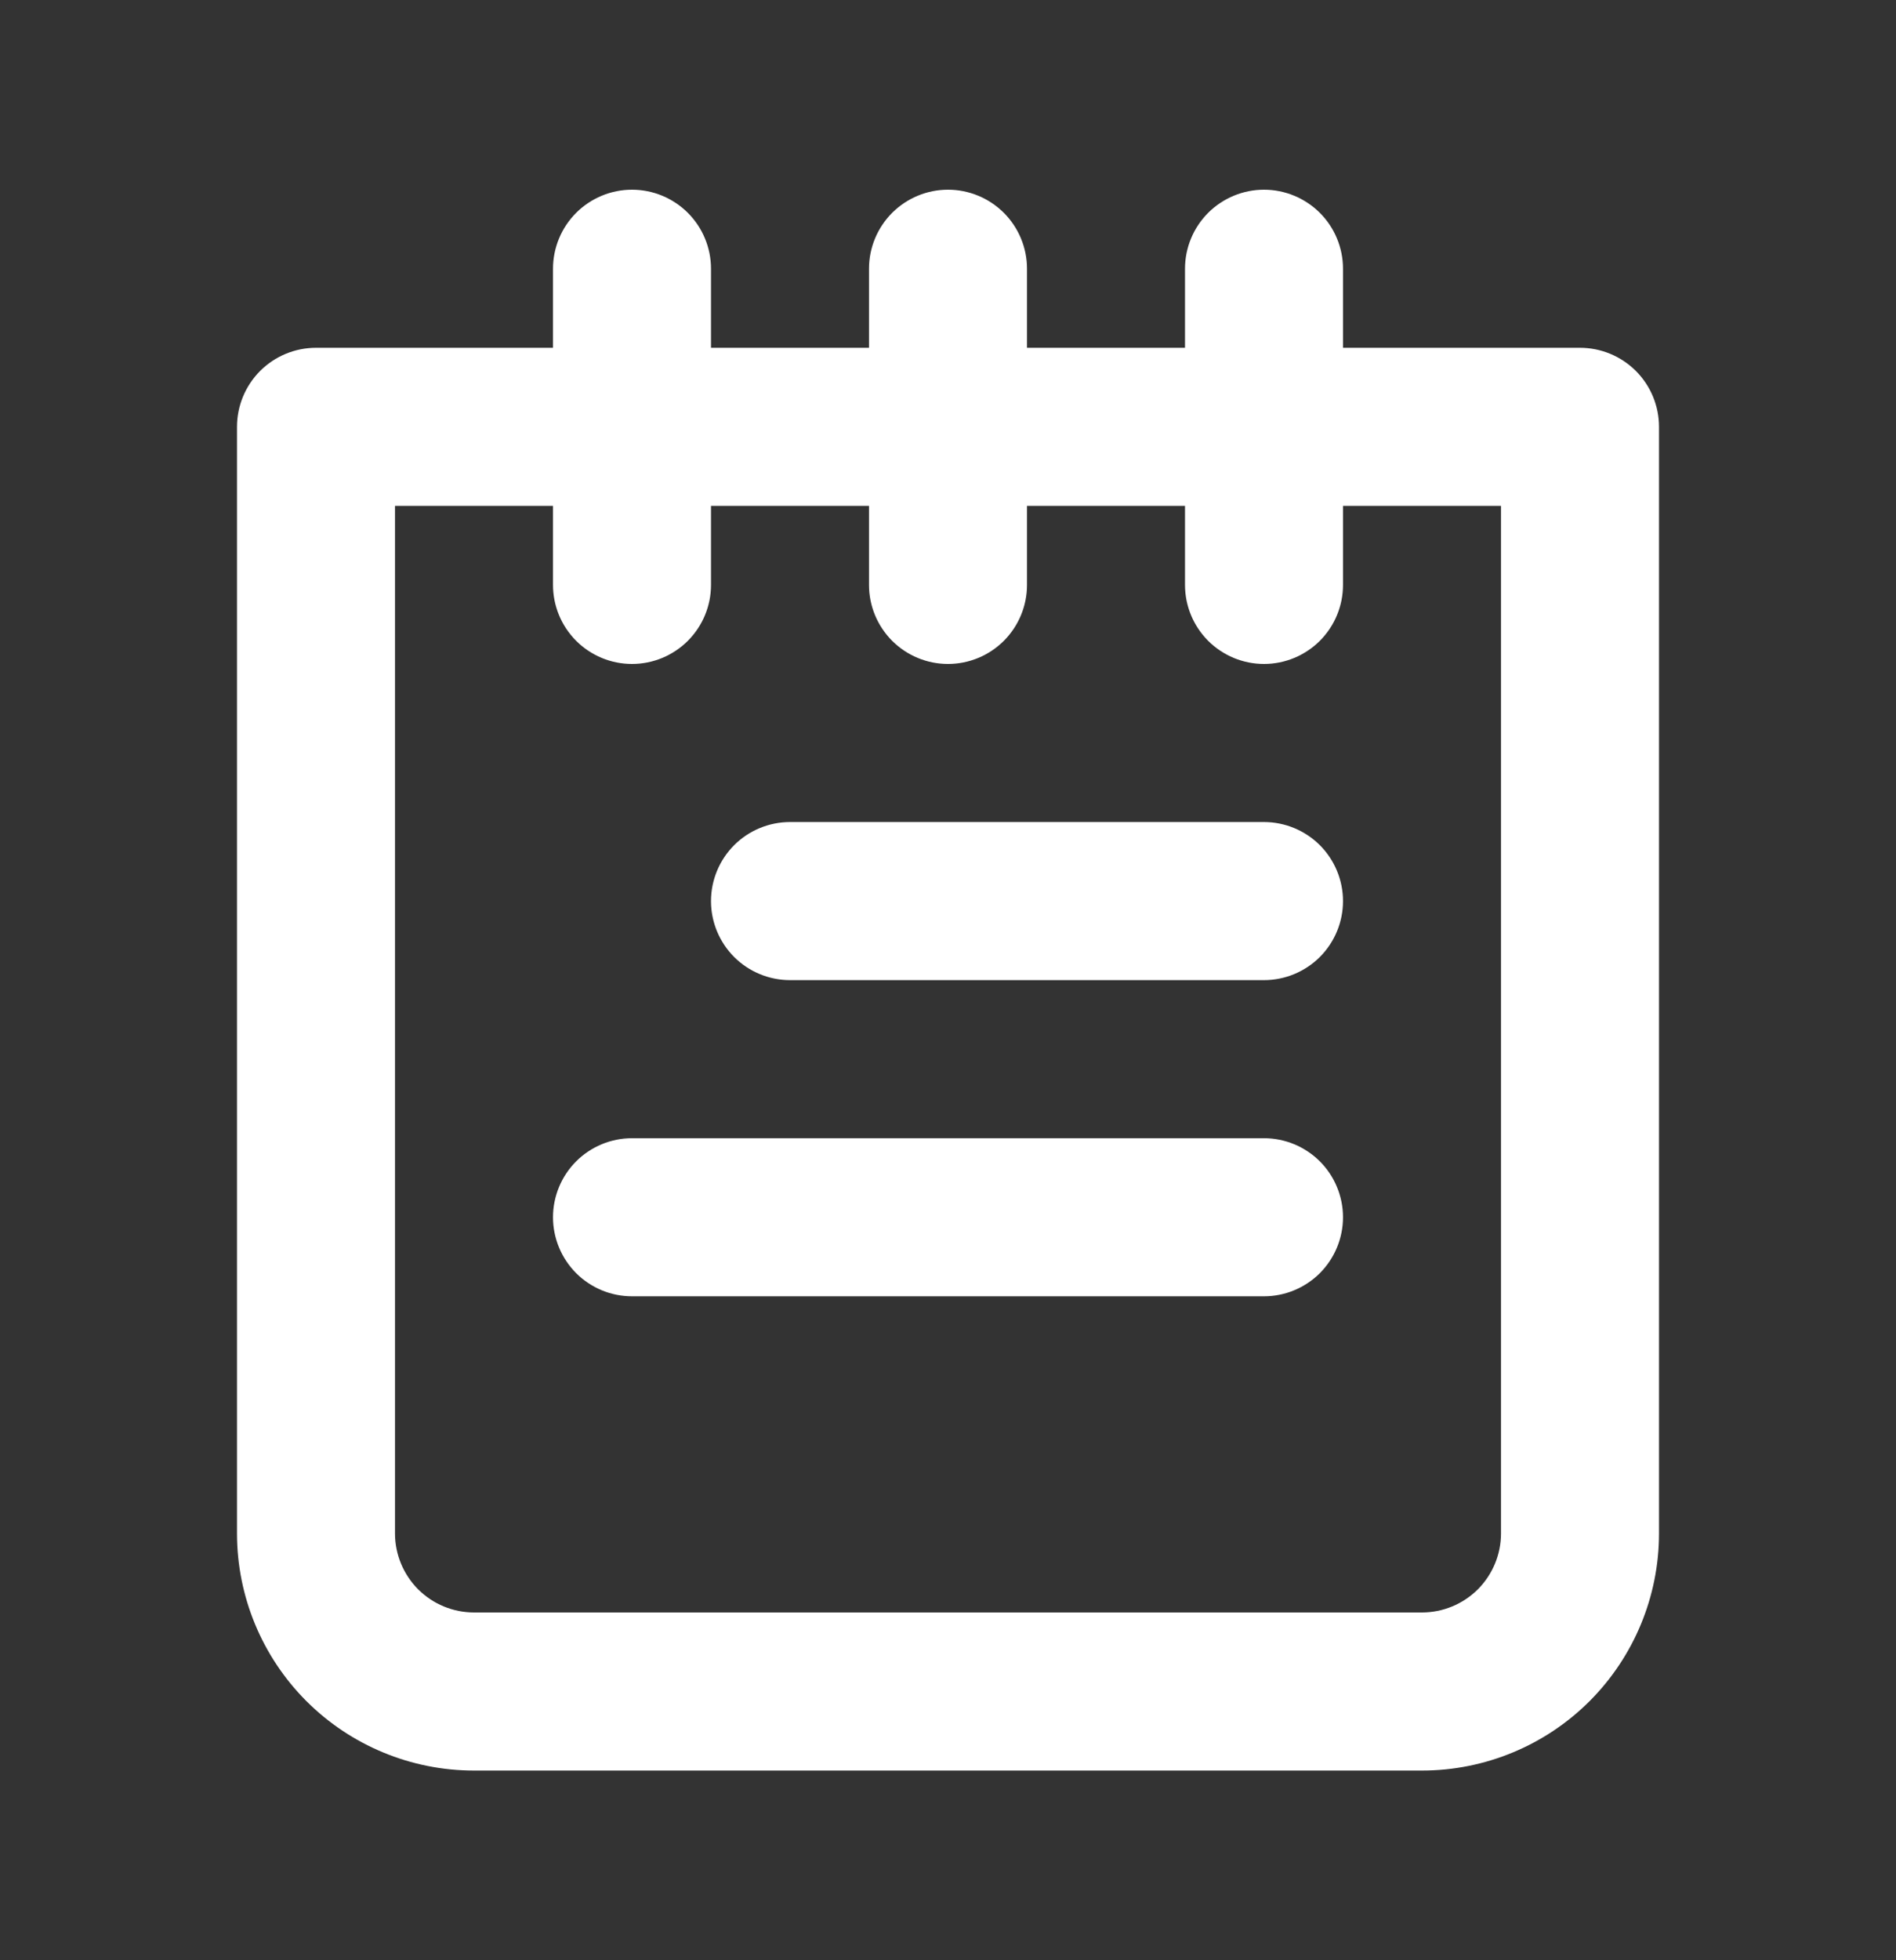 <svg width="30" height="31" viewBox="0 0 30 31" fill="none" xmlns="http://www.w3.org/2000/svg">
<rect x="0" y="0" width="30" height="31" fill="#333333" stroke="none"/>
<path d="M20 18H10C9.668 18 9.351 18.132 9.116 18.366C8.882 18.601 8.75 18.919 8.75 19.25C8.75 19.581 8.882 19.899 9.116 20.134C9.351 20.368 9.668 20.5 10 20.5H20C20.331 20.5 20.649 20.368 20.884 20.134C21.118 19.899 21.25 19.581 21.25 19.25C21.25 18.919 21.118 18.601 20.884 18.366C20.649 18.132 20.331 18 20 18ZM20 13H12.5C12.168 13 11.851 13.132 11.616 13.366C11.382 13.601 11.25 13.918 11.25 14.25C11.25 14.582 11.382 14.899 11.616 15.134C11.851 15.368 12.168 15.5 12.5 15.5H20C20.331 15.5 20.649 15.368 20.884 15.134C21.118 14.899 21.25 14.582 21.25 14.25C21.25 13.918 21.118 13.601 20.884 13.366C20.649 13.132 20.331 13 20 13ZM25 5.5H21.25V4.25C21.25 3.918 21.118 3.601 20.884 3.366C20.649 3.132 20.331 3 20 3C19.669 3 19.351 3.132 19.116 3.366C18.882 3.601 18.75 3.918 18.75 4.25V5.5H16.25V4.25C16.25 3.918 16.118 3.601 15.884 3.366C15.649 3.132 15.332 3 15 3C14.668 3 14.351 3.132 14.116 3.366C13.882 3.601 13.75 3.918 13.75 4.25V5.5H11.25V4.25C11.25 3.918 11.118 3.601 10.884 3.366C10.649 3.132 10.332 3 10 3C9.668 3 9.351 3.132 9.116 3.366C8.882 3.601 8.75 3.918 8.75 4.25V5.5H5C4.668 5.5 4.351 5.632 4.116 5.866C3.882 6.101 3.75 6.418 3.75 6.75V24.25C3.75 25.245 4.145 26.198 4.848 26.902C5.552 27.605 6.505 28 7.5 28H22.5C23.495 28 24.448 27.605 25.152 26.902C25.855 26.198 26.25 25.245 26.25 24.25V6.75C26.25 6.418 26.118 6.101 25.884 5.866C25.649 5.632 25.331 5.5 25 5.5ZM23.75 24.25C23.75 24.581 23.618 24.899 23.384 25.134C23.149 25.368 22.831 25.5 22.5 25.5H7.5C7.168 25.5 6.851 25.368 6.616 25.134C6.382 24.899 6.25 24.581 6.25 24.25V8H8.75V9.25C8.75 9.582 8.882 9.899 9.116 10.134C9.351 10.368 9.668 10.5 10 10.5C10.332 10.5 10.649 10.368 10.884 10.134C11.118 9.899 11.25 9.582 11.25 9.25V8H13.75V9.25C13.75 9.582 13.882 9.899 14.116 10.134C14.351 10.368 14.668 10.5 15 10.5C15.332 10.5 15.649 10.368 15.884 10.134C16.118 9.899 16.25 9.582 16.25 9.25V8H18.75V9.25C18.75 9.582 18.882 9.899 19.116 10.134C19.351 10.368 19.669 10.5 20 10.5C20.331 10.5 20.649 10.368 20.884 10.134C21.118 9.899 21.25 9.582 21.25 9.25V8H23.75V24.25Z" fill="white"/>
</svg>
